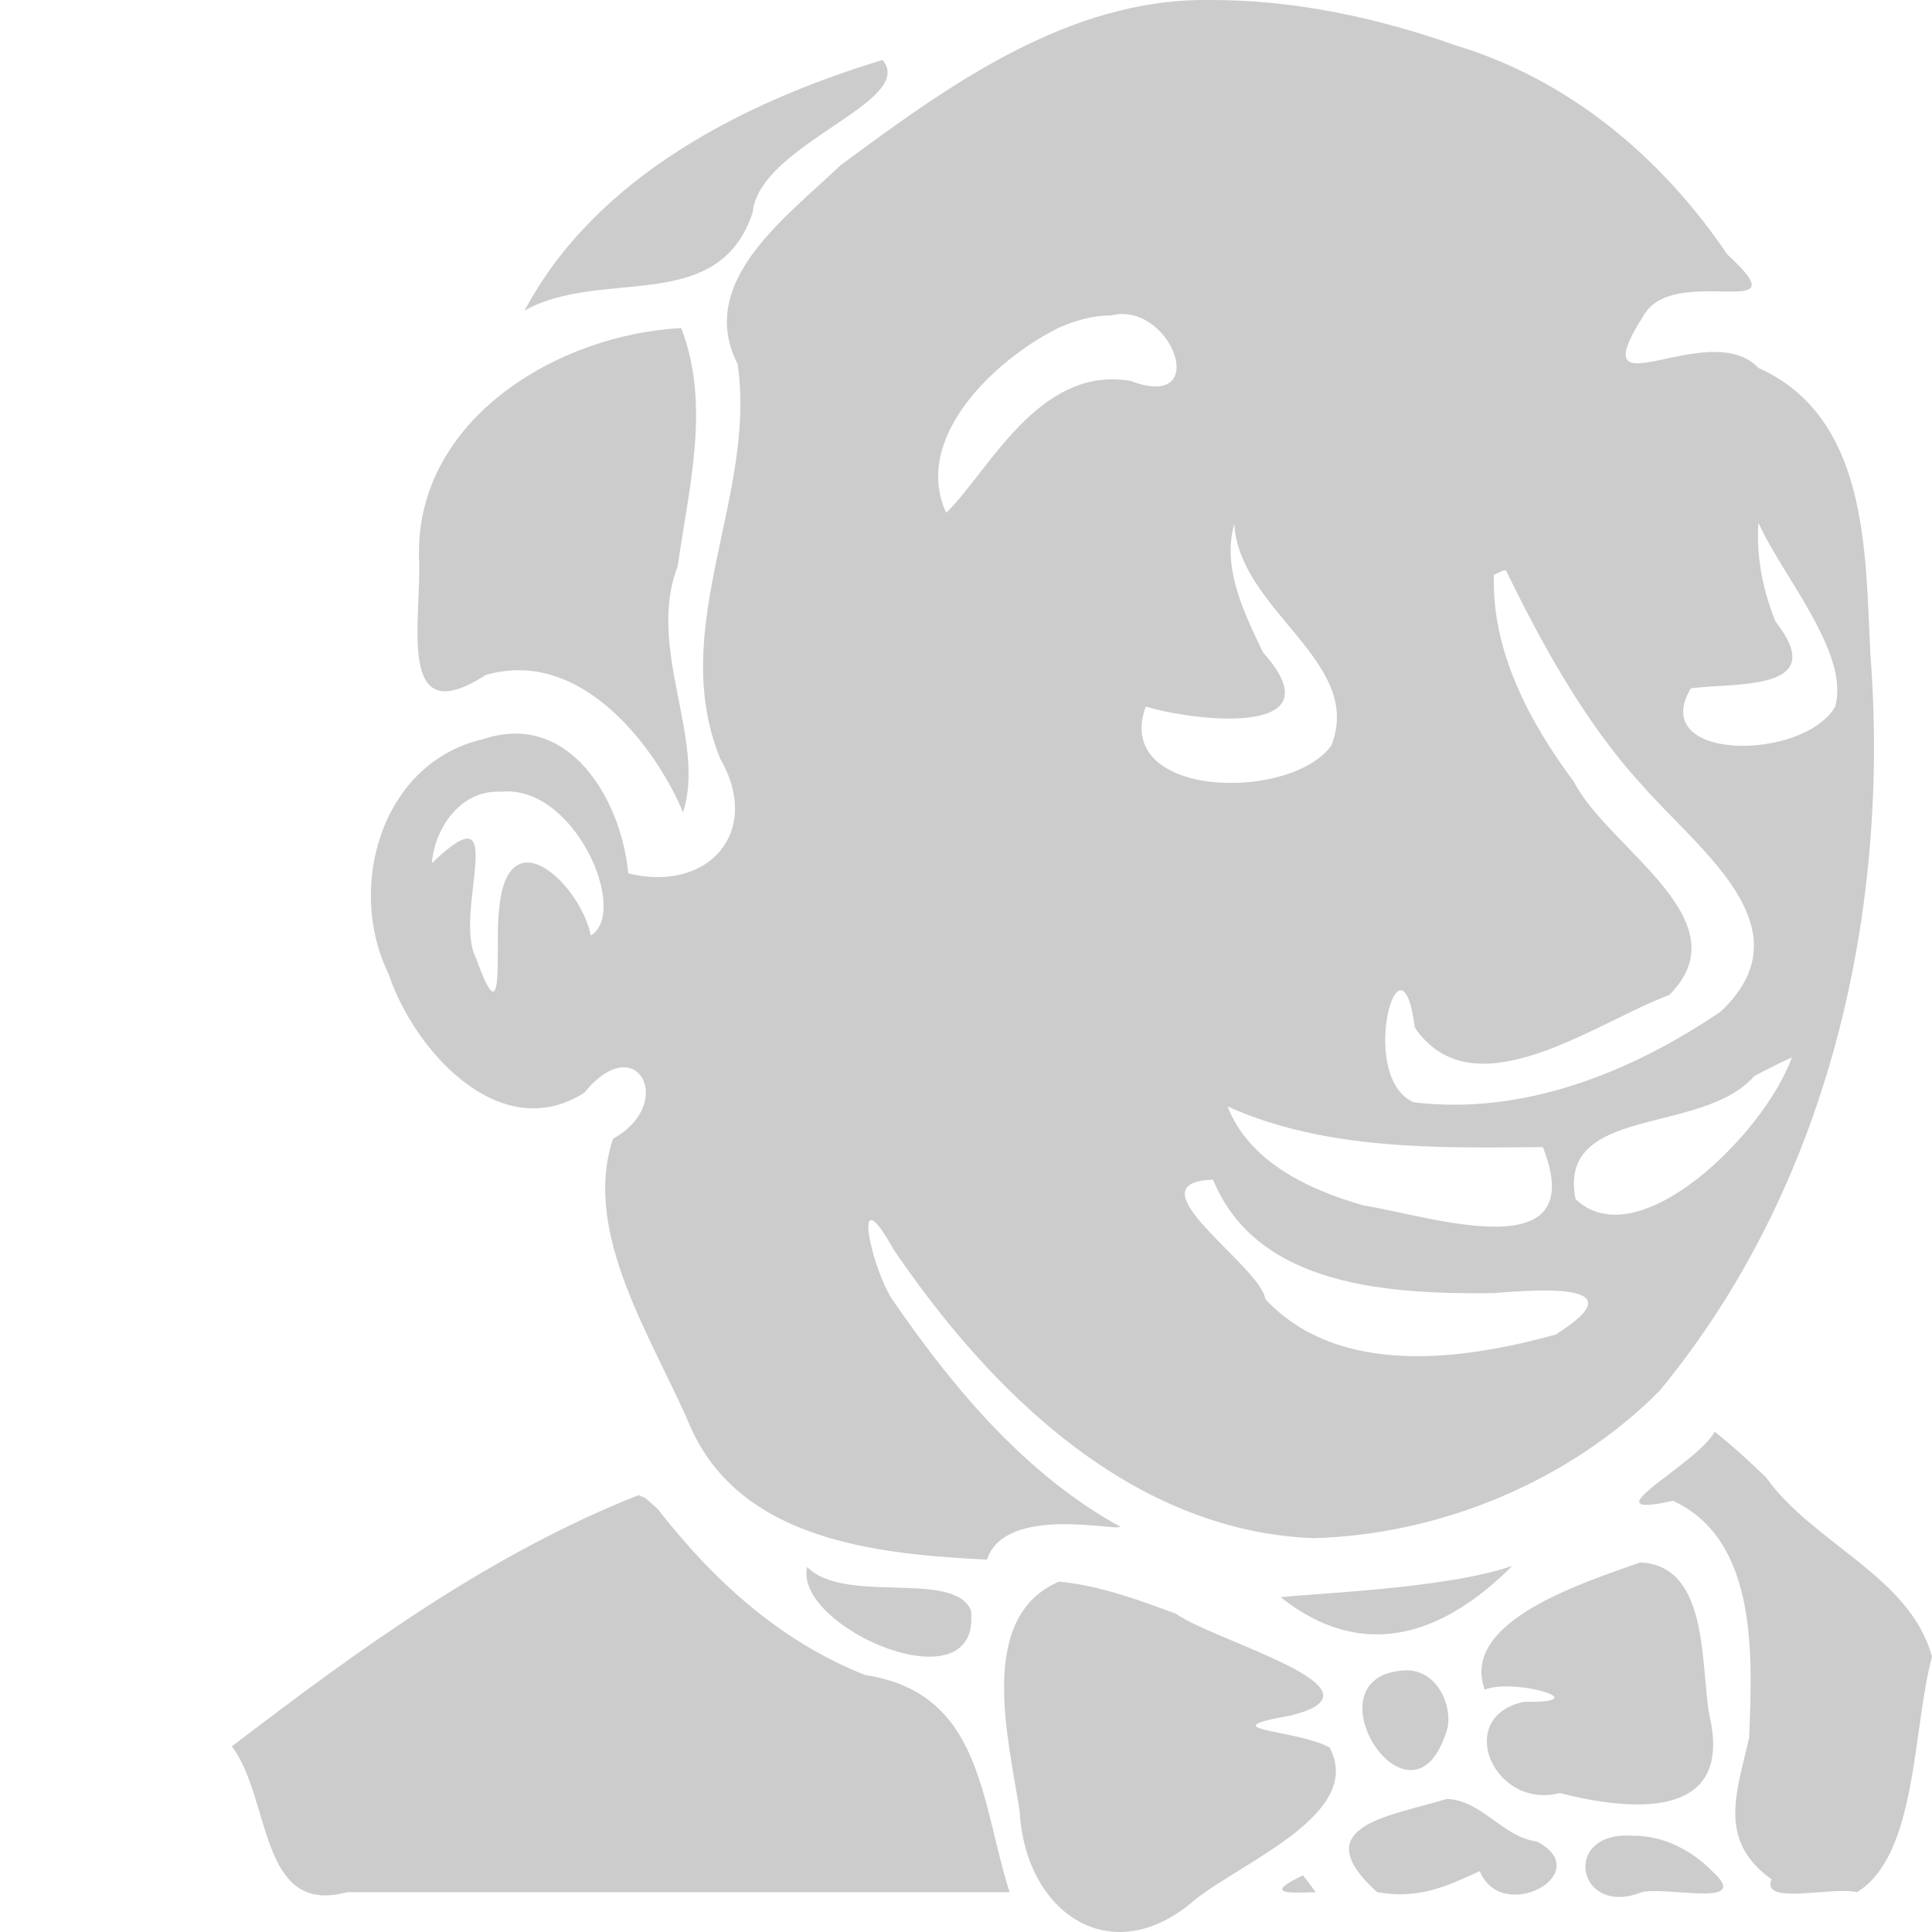 <?xml version="1.0" encoding="UTF-8"?>
<svg xmlns="http://www.w3.org/2000/svg" width="100" height="100">
  <g transform="translate(12,0)" opacity="0.2">
    <path d="M 50.553,0.001 C 43.292,-0.078 37.091,4.425 31.516,8.546 28.731,11.217 24.003,14.582 26.181,18.845 c 0.995,6.872 -3.668,13.634 -0.903,20.425 2.185,3.761 -0.578,6.956 -4.758,5.937 -0.342,-3.748 -3.026,-8.455 -7.512,-6.947 -5.261,1.195 -7.103,7.664 -4.896,12.144 1.3,3.938 5.761,8.95 10.14,6.149 2.693,-3.335 4.791,0.546 1.476,2.392 -1.627,4.9 2.063,10.341 3.998,14.88 2.602,5.921 9.68,6.618 15.36,6.901 0.948,-2.891 6.878,-1.422 6.884,-1.712 -4.86,-2.677 -8.583,-7.109 -11.686,-11.611 -1.176,-1.602 -2.288,-6.788 -0.037,-2.737 4.995,7.352 12.292,14.58 21.73,14.949 6.599,-0.176 13.289,-2.961 17.929,-7.633 C 82.625,61.395 85.845,47.299 84.809,33.845 84.551,28.583 84.714,21.601 79.017,19.043 c -2.577,-2.707 -9.29,2.564 -5.971,-2.669 1.561,-2.861 8.409,0.508 4.357,-3.205 C 74.021,8.159 69.225,4.127 63.374,2.359 59.268,0.903 54.926,-0.023 50.553,0.001 Z M 33.684,3.103 C 26.443,5.302 18.84,9.163 15.153,16.073 c 4.014,-2.242 10.019,0.28 11.804,-5.069 0.326,-3.545 8.525,-5.716 6.726,-7.901 z M 45.496,16.327 c 3.136,-0.784 5.276,5.012 1.022,3.388 -4.774,-0.821 -7.379,4.758 -9.545,6.826 -1.78,-3.884 2.551,-7.965 5.844,-9.583 0.841,-0.375 1.751,-0.63 2.679,-0.632 z M 23.259,16.98 C 16.871,17.315 9.554,21.69 9.686,28.786 c 0.167,3.284 -1.253,9.191 3.459,6.149 5.209,-1.497 9.049,4.273 10.208,7.115 1.214,-3.789 -1.917,-8.486 -0.274,-12.749 0.565,-4.052 1.724,-8.339 0.179,-12.321 z m 55.756,10.068 c 1.189,2.71 4.78,6.787 3.965,9.547 -1.721,2.843 -9.72,2.797 -7.46,-0.968 2.444,-0.308 7.219,0.159 4.373,-3.466 -0.648,-1.619 -1,-3.368 -0.878,-5.113 z m -27.129,0.073 c 0.267,4.521 6.74,7.121 5.024,11.464 -2.089,2.93 -11.343,2.76 -9.606,-2.013 2.774,0.823 9.968,1.54 6.072,-2.797 -0.963,-2.021 -2.142,-4.368 -1.49,-6.654 z m 14.058,2.394 c 1.817,3.721 4.019,7.795 6.977,11.041 2.932,3.401 8.764,7.46 4.138,11.808 -4.631,3.137 -10.202,5.387 -15.898,4.688 -2.953,-1.329 -0.643,-9.432 0.073,-3.86 3.054,4.453 9.348,-0.281 13.167,-1.691 3.879,-3.873 -3.16,-7.565 -4.94,-11.041 -2.302,-3.095 -4.258,-6.75 -4.137,-10.708 l 0.456,-0.218 0.164,-0.019 v 0 z M 13.93,40.98 c 3.809,-0.4 6.66,6.226 4.651,7.442 -0.536,-2.632 -4.269,-6.207 -4.74,-1.428 -0.252,1.821 0.368,6.996 -1.195,2.611 -1.238,-2.305 1.882,-8.961 -2.294,-4.924 0.148,-1.861 1.525,-3.818 3.578,-3.701 z m 66.819,13.75 c -1.444,3.99 -7.99,10.414 -11.2,7.332 -0.953,-4.888 6.557,-3.272 9.249,-6.363 0.642,-0.34 1.289,-0.67 1.95,-0.969 z m -29.211,2.54 c 5.095,2.285 10.847,2.15 16.321,2.104 2.512,6.389 -5.765,3.587 -9.31,3.012 -2.803,-0.81 -5.879,-2.227 -7.012,-5.116 z m -0.749,3.791 c 2.287,5.611 9.296,5.925 14.495,5.872 2.488,-0.201 7.547,-0.56 3.232,2.146 -4.83,1.335 -11.252,2.212 -15.026,-1.841 -0.222,-1.708 -7.089,-6.05 -2.701,-6.177 z m 25.961,13.043 c -0.859,1.667 -6.781,4.597 -2.157,3.578 4.43,2.04 4.103,8.109 3.943,12.256 -0.628,2.815 -1.672,5.299 1.153,7.332 -0.545,1.394 3.126,0.347 4.428,0.671 C 87.241,96.023 86.978,89.576 88,85.749 86.864,81.584 81.88,79.924 79.416,76.477 78.564,75.647 77.681,74.846 76.751,74.103 Z M 21.05,77.387 C 13.323,80.447 6.552,85.385 0,90.393 c 2.051,2.693 1.381,8.798 5.971,7.546 11.428,0 22.857,0 34.285,0 -1.516,-4.773 -1.422,-10.316 -7.485,-11.243 -4.422,-1.754 -7.848,-4.9 -10.724,-8.585 L 21.421,77.546 21.05,77.387 v 0 z m 51.849,3.483 c -3.058,1.085 -9.333,3.074 -8.051,6.585 1.534,-0.618 5.961,0.693 2.018,0.632 -3.623,0.782 -1.567,5.594 1.867,4.722 3.733,0.946 9.022,1.425 7.745,-4.03 -0.473,-2.562 0.017,-7.734 -3.578,-7.909 z m -6.627,0.181 c -3.43,1.195 -10.545,1.432 -11.981,1.622 4.331,3.441 8.503,1.872 11.981,-1.622 z m -36.495,0.054 c -0.728,3.147 9.078,7.387 8.477,2.234 -0.918,-2.095 -6.545,-0.266 -8.477,-2.234 z m 13.035,0.762 c -4.287,1.828 -2.604,8.17 -2.035,11.878 0.281,5.257 4.747,8.363 9.078,4.583 2.514,-2.002 8.787,-4.462 6.961,-7.884 -1.809,-0.956 -6.308,-0.889 -2.02,-1.646 5.453,-1.35 -3.837,-3.802 -5.943,-5.278 -1.953,-0.717 -3.956,-1.464 -6.041,-1.654 z m 17.928,4.589 c -5.346,0.258 0.402,9.175 2.187,2.975 0.248,-1.347 -0.676,-3.041 -2.187,-2.975 z m 2.136,6.657 c -2.889,0.896 -7.394,1.381 -3.597,4.825 2.243,0.397 3.707,-0.368 5.313,-1.088 1.148,2.806 6.086,0.097 2.955,-1.535 -1.785,-0.232 -2.857,-2.153 -4.672,-2.202 z m 9.621,1.905 c -3.73,-0.259 -2.866,4.259 0.475,2.921 1.293,-0.321 5.842,0.869 3.62,-1.116 -1.069,-1.084 -2.546,-1.827 -4.095,-1.805 z m -17.052,2.05 c -2.137,1.009 -0.651,0.911 0.657,0.871 l -0.325,-0.439 -0.332,-0.432 z" />
  </g>
</svg>
